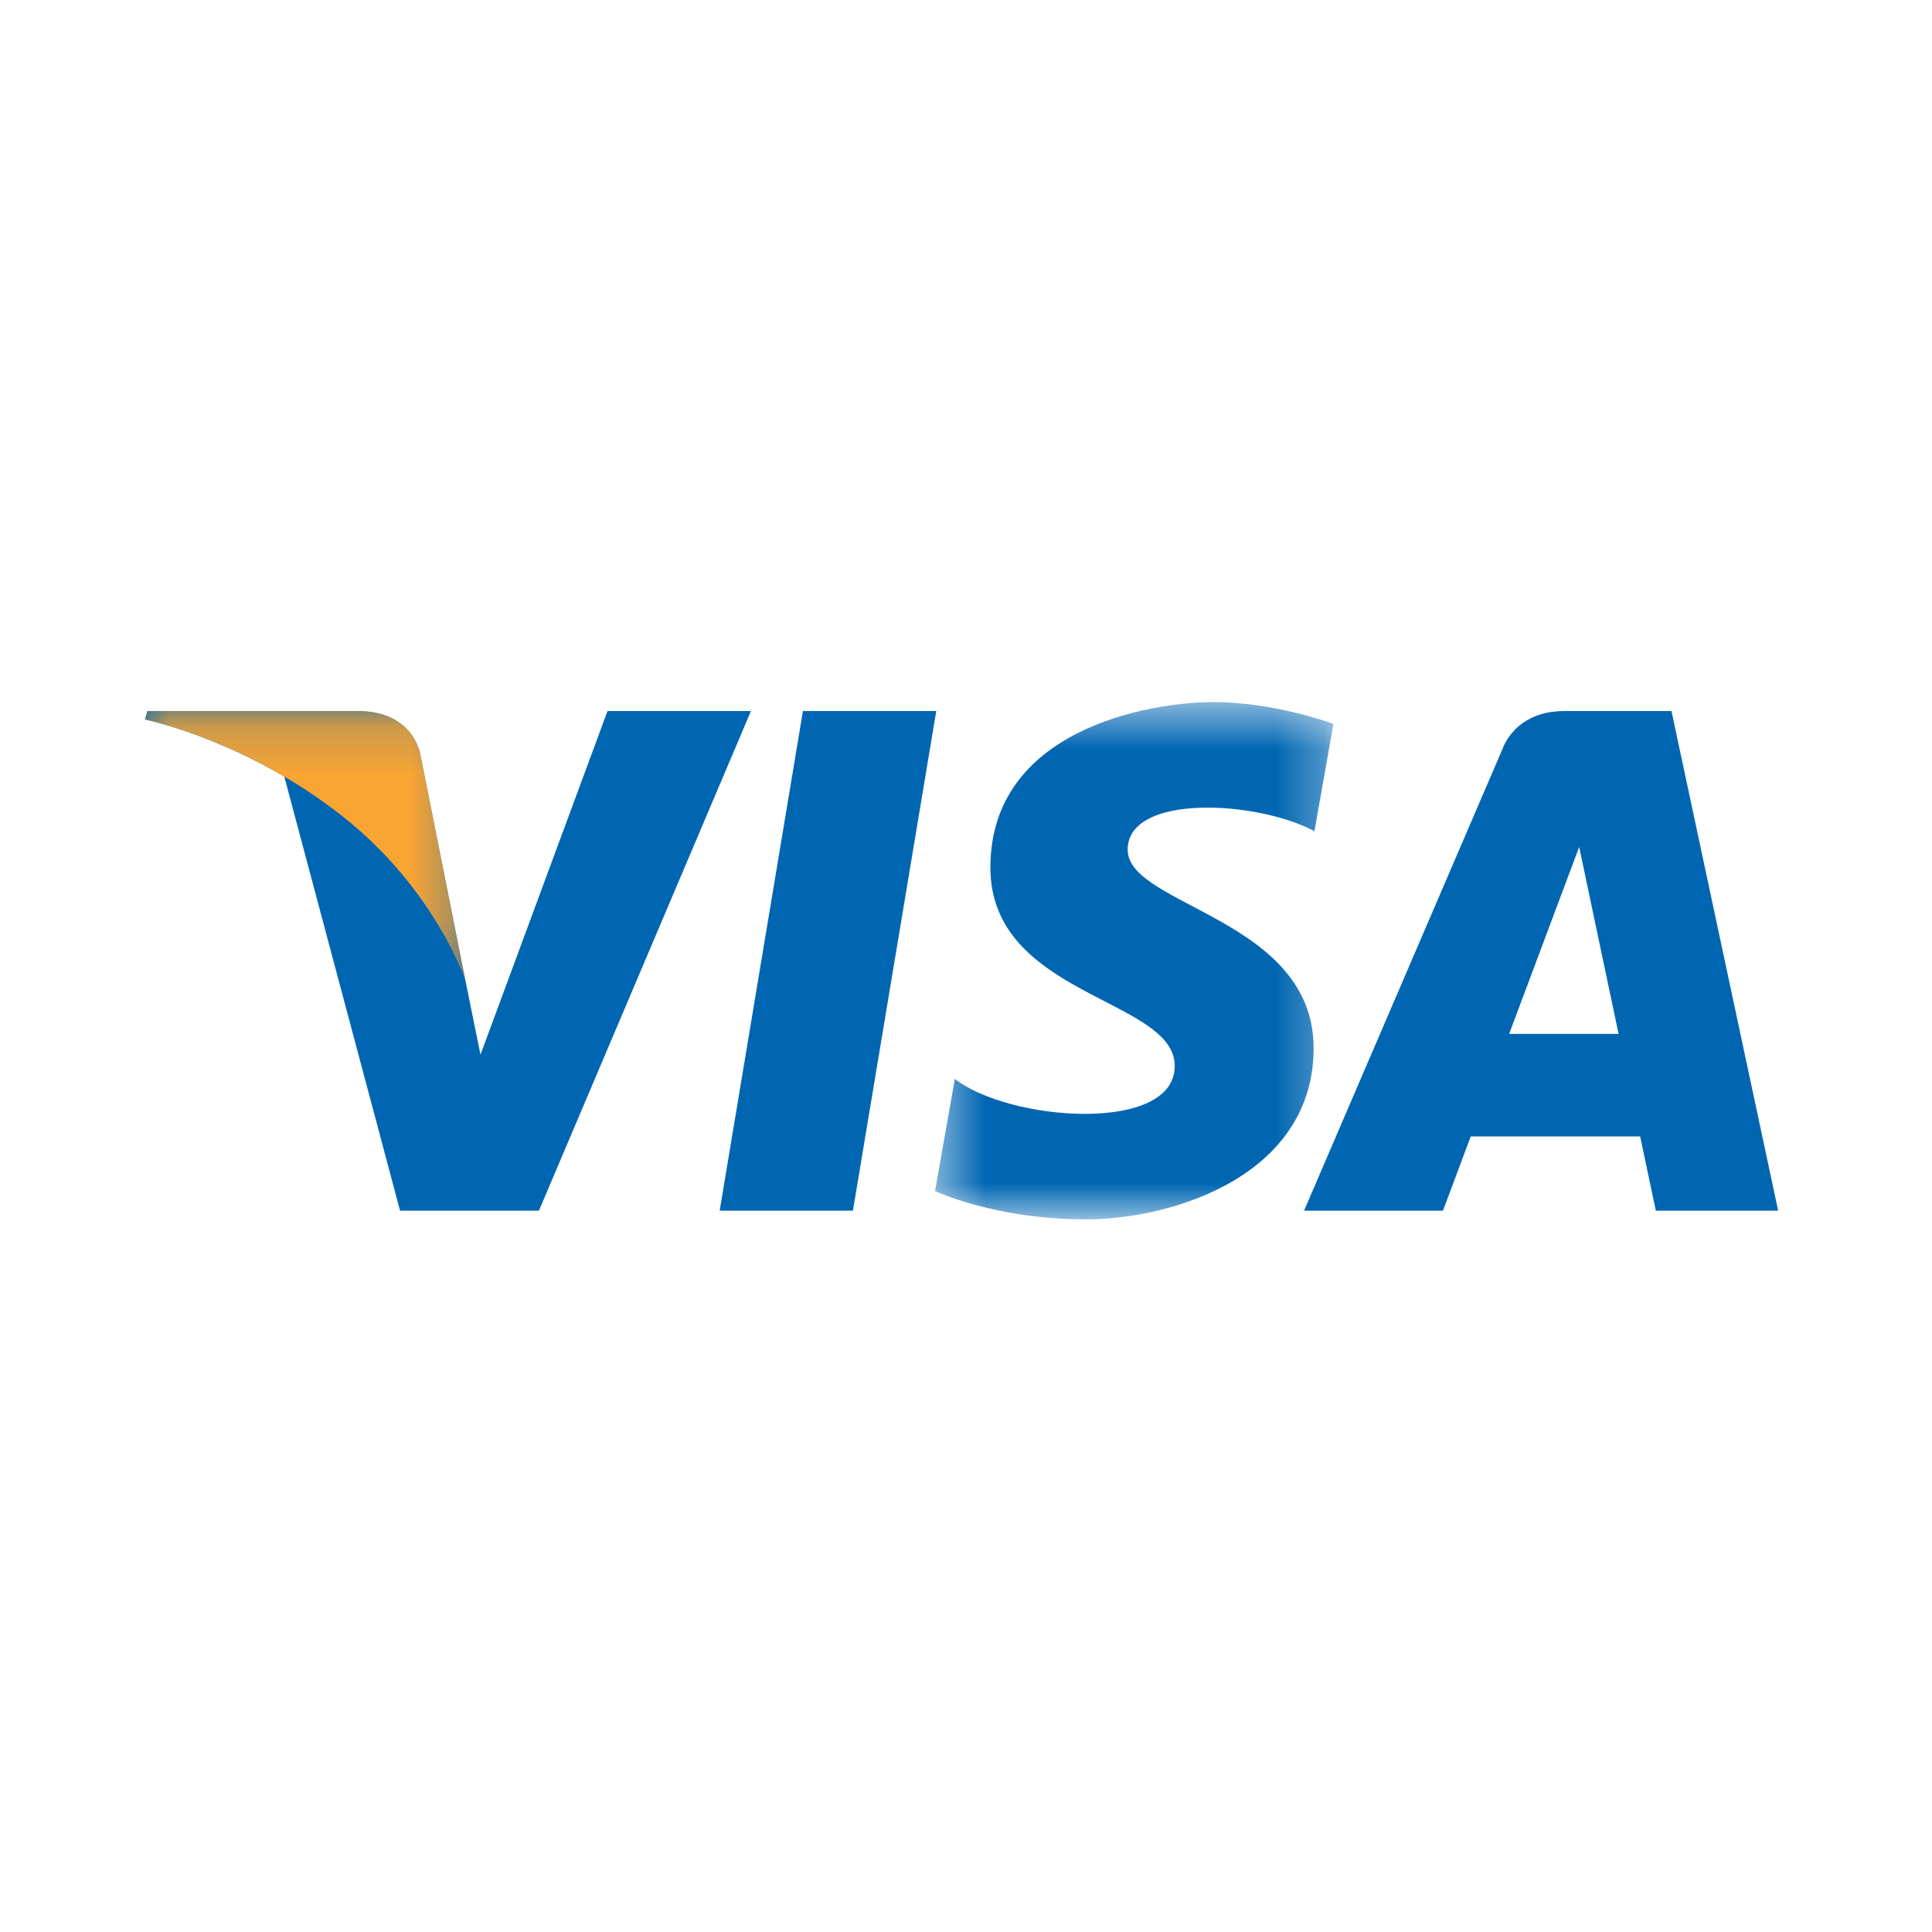 <?xml version="1.0" encoding="UTF-8"?>
<svg width="40px" height="40px" viewBox="0 0 40 40" version="1.1" xmlns="http://www.w3.org/2000/svg" xmlns:xlink="http://www.w3.org/1999/xlink">
    <!-- Generator: Sketch 49 (51002) - http://www.bohemiancoding.com/sketch -->
    <title>mm_ico_cc-mc-visa</title>
    <desc>Created with Sketch.</desc>
    <defs>
        <polygon id="path-1" points="8.705 11.241 0.456 11.241 0.456 0.533 8.705 0.533"></polygon>
        <polygon id="path-3" points="1.15813339e-16 5.766 1.15813339e-16 0.182 6.637 0.182 6.637 5.766 0 5.766"></polygon>
    </defs>
    <g id="mm_ico_cc-mc-visa" stroke="none" stroke-width="1" fill="none" fill-rule="evenodd">
        <g id="Page-1-Copy-2" transform="translate(3, 14)">
            <polygon id="Fill-1" fill="#0066B2" points="13.624 0.721 11.9 11.066 14.659 11.066 16.384 0.721"></polygon>
            <g id="Group-12" transform="translate(0, 0.003)">
                <path d="M9.578,0.718 L6.948,7.833 L6.637,6.301 L6.637,6.302 L5.708,1.649 C5.708,1.649 5.596,0.718 4.399,0.718 L0.051,0.718 L0,0.893 C0,0.893 1.33,1.163 2.886,2.075 L5.283,11.063 L8.158,11.063 L12.548,0.718 L9.578,0.718 Z" id="Fill-2" fill="#0066B2"></path>
                <path d="M28.245,7.403 L29.695,3.532 L30.511,7.403 L28.245,7.403 Z M31.282,11.063 L33.815,11.063 L31.606,0.718 L29.388,0.718 C28.363,0.718 28.114,1.489 28.114,1.489 L23.999,11.063 L26.875,11.063 L27.45,9.526 L30.958,9.526 L31.282,11.063 Z" id="Fill-4" fill="#0066B2"></path>
                <g id="Group-8" transform="translate(15.903, 0)">
                    <mask id="mask-2" fill="white">
                        <use xlink:href="#path-1"></use>
                    </mask>
                    <g id="Clip-7"></g>
                    <path d="M8.311,3.206 L8.705,0.984 C8.705,0.984 7.49,0.533 6.224,0.533 C4.854,0.533 1.602,1.118 1.602,3.957 C1.602,6.63 5.419,6.664 5.419,8.067 C5.419,9.47 1.996,9.219 0.866,8.334 L0.456,10.656 C0.456,10.656 1.688,11.242 3.57,11.242 C5.453,11.242 8.294,10.289 8.294,7.7 C8.294,5.01 4.444,4.759 4.444,3.59 C4.444,2.42 7.131,2.57 8.311,3.206" id="Fill-6" fill="#0066B2" mask="url(#mask-2)"></path>
                </g>
                <g id="Group-11" transform="translate(0, 0.535)">
                    <mask id="mask-4" fill="white">
                        <use xlink:href="#path-3"></use>
                    </mask>
                    <g id="Clip-10"></g>
                    <path d="M6.637,5.766 L5.709,1.114 C5.709,1.114 5.596,0.182 4.4,0.182 L0.051,0.182 L-0,0.358 C-0,0.358 2.09,0.781 4.095,2.365 C6.012,3.879 6.637,5.766 6.637,5.766" id="Fill-9" fill="#F9A533" mask="url(#mask-4)"></path>
                </g>
            </g>
        </g>
    </g>
</svg>